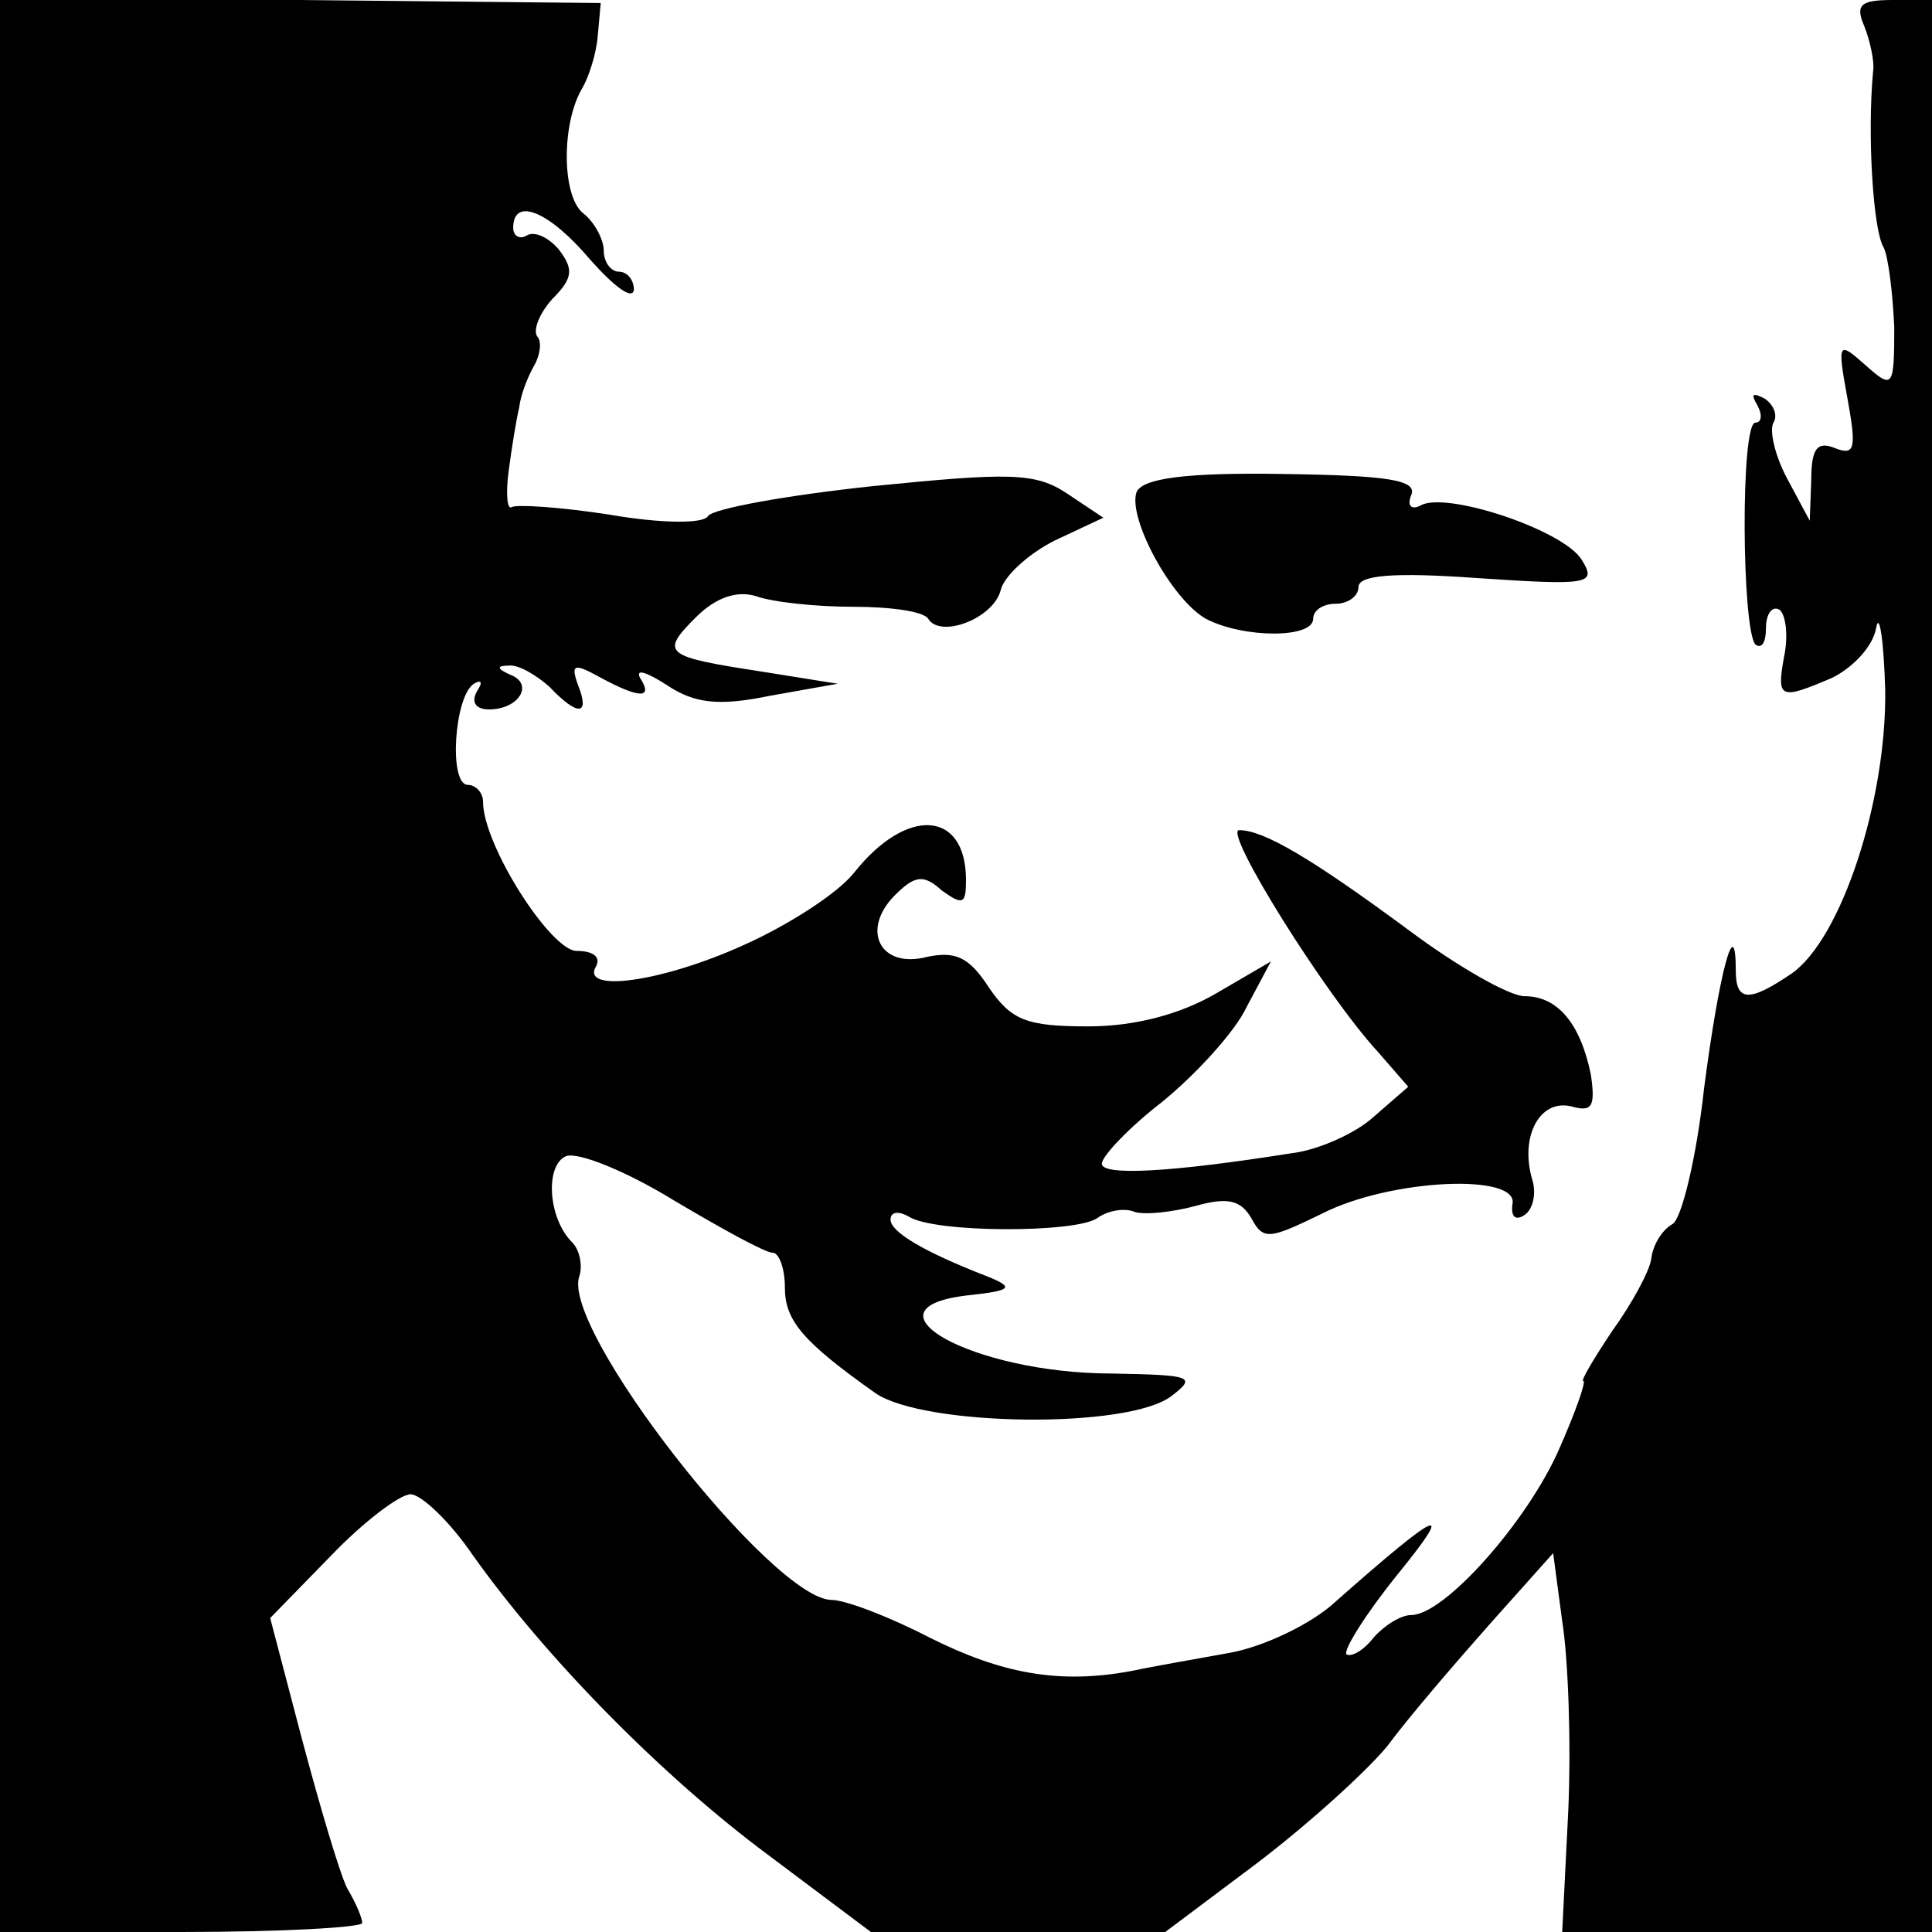 <?xml version="1.0" standalone="no"?>
<!DOCTYPE svg PUBLIC "-//W3C//DTD SVG 20010904//EN"
 "http://www.w3.org/TR/2001/REC-SVG-20010904/DTD/svg10.dtd">
<svg version="1.0" xmlns="http://www.w3.org/2000/svg"
 width="128pt" height="128pt" viewBox="0 0 128 128"
 preserveAspectRatio="xMidYMid meet">
<g transform="translate(0,128) scale(0.1,-0.1)"
fill="#000000" stroke="none">
<path d="M0 640 l0 -640 120 0 c66 0 120 3 120 6 0 3 -4 13 -10 23 -5 10 -18
54 -30 99 l-21 80 40 41 c22 23 46 41 53 41 7 0 26 -18 41 -40 49 -69 126
-147 196 -199 l68 -51 98 0 97 0 60 45 c33 25 72 60 87 78 14 19 45 55 68 81
l42 47 6 -45 c4 -25 6 -81 4 -126 l-4 -80 122 0 123 0 0 640 0 640 -26 0 c-21
0 -25 -3 -19 -17 4 -10 7 -24 6 -30 -4 -42 0 -106 7 -117 3 -6 6 -30 7 -53 0
-40 -1 -41 -19 -25 -18 16 -19 16 -12 -22 6 -33 5 -38 -8 -33 -12 5 -16 0 -16
-21 l-1 -27 -15 28 c-8 15 -12 32 -9 37 3 5 0 12 -6 16 -8 4 -9 3 -5 -4 4 -7
3 -12 -1 -12 -10 0 -9 -137 0 -147 4 -3 7 1 7 11 0 9 4 15 9 12 4 -3 6 -17 3
-31 -5 -28 -3 -29 32 -14 14 7 27 21 29 33 2 11 5 -7 6 -41 1 -73 -29 -165
-62 -188 -28 -19 -37 -19 -37 2 0 40 -11 -1 -21 -78 -5 -46 -15 -87 -21 -90
-7 -4 -13 -14 -14 -23 -1 -8 -13 -30 -26 -48 -12 -18 -21 -33 -19 -33 2 0 -5
-20 -16 -45 -21 -48 -76 -110 -98 -110 -7 0 -18 -7 -25 -15 -7 -9 -15 -13 -18
-11 -2 3 13 27 34 53 39 48 28 43 -41 -18 -16 -15 -48 -30 -70 -34 -22 -4 -51
-9 -65 -12 -48 -9 -86 -2 -134 22 -27 14 -56 25 -65 25 -39 0 -181 181 -167
215 2 7 0 17 -5 22 -16 16 -18 51 -4 57 8 3 40 -10 71 -29 32 -19 61 -35 66
-35 4 0 8 -10 8 -23 0 -22 12 -36 60 -70 32 -22 167 -24 196 -2 17 13 14 14
-39 15 -93 0 -171 44 -94 52 27 3 29 5 12 12 -44 17 -65 30 -65 38 0 5 5 6 12
2 17 -11 111 -11 125 -1 7 5 18 7 25 4 7 -2 25 0 40 4 21 6 30 4 37 -8 8 -15
12 -14 47 3 45 23 131 27 126 6 -1 -8 2 -11 8 -7 6 4 8 15 5 24 -8 28 5 53 26
48 14 -4 16 0 13 21 -7 34 -22 52 -44 52 -10 0 -45 20 -77 44 -65 48 -96 66
-112 66 -11 0 57 -109 92 -147 l20 -23 -23 -20 c-12 -11 -37 -22 -54 -24 -82
-13 -126 -15 -126 -7 0 5 18 24 40 41 22 18 48 46 56 63 l16 30 -36 -21 c-24
-14 -54 -22 -85 -22 -41 0 -51 4 -66 26 -13 20 -22 24 -41 20 -31 -8 -44 18
-21 41 13 13 19 14 31 3 14 -10 16 -9 16 7 0 46 -39 49 -74 5 -11 -14 -44 -35
-73 -48 -55 -25 -109 -32 -98 -14 3 6 -2 10 -13 10 -17 0 -62 70 -62 99 0 6
-5 11 -10 11 -13 0 -9 59 4 67 5 3 6 1 2 -5 -4 -7 -1 -12 8 -12 20 0 30 17 14
23 -9 4 -9 6 -1 6 6 1 18 -6 27 -14 19 -20 27 -19 19 1 -5 14 -3 15 15 5 26
-14 35 -14 26 0 -3 6 4 4 18 -5 18 -12 34 -14 68 -7 l45 8 -50 8 c-65 10 -68
12 -44 36 13 13 27 18 40 14 11 -4 40 -7 64 -7 25 0 47 -3 50 -8 8 -13 43 0
48 19 2 9 18 24 36 33 l32 15 -24 16 c-21 14 -38 14 -128 5 -57 -6 -107 -15
-110 -20 -3 -5 -30 -5 -65 1 -32 5 -62 7 -65 5 -3 -2 -4 9 -2 24 2 15 5 34 7
42 1 9 6 21 10 28 4 7 5 16 2 19 -3 4 1 15 10 25 14 14 14 20 4 33 -7 8 -16
12 -21 9 -5 -3 -9 0 -9 5 0 21 24 11 51 -21 16 -18 28 -27 29 -20 0 6 -4 12
-10 12 -5 0 -10 6 -10 14 0 7 -6 19 -14 25 -14 12 -14 60 0 83 4 7 9 22 10 34
l2 22 -199 2 -199 1 0 -641z"/>
<path d="M753 954 c-6 -17 23 -71 46 -84 25 -13 71 -13 71 0 0 6 7 10 15 10 8
0 15 5 15 11 0 8 23 10 79 6 74 -5 79 -4 69 12 -12 20 -91 46 -107 36 -6 -3
-9 0 -6 7 4 10 -15 13 -86 14 -64 1 -92 -3 -96 -12z"/>
</g>
</svg>
